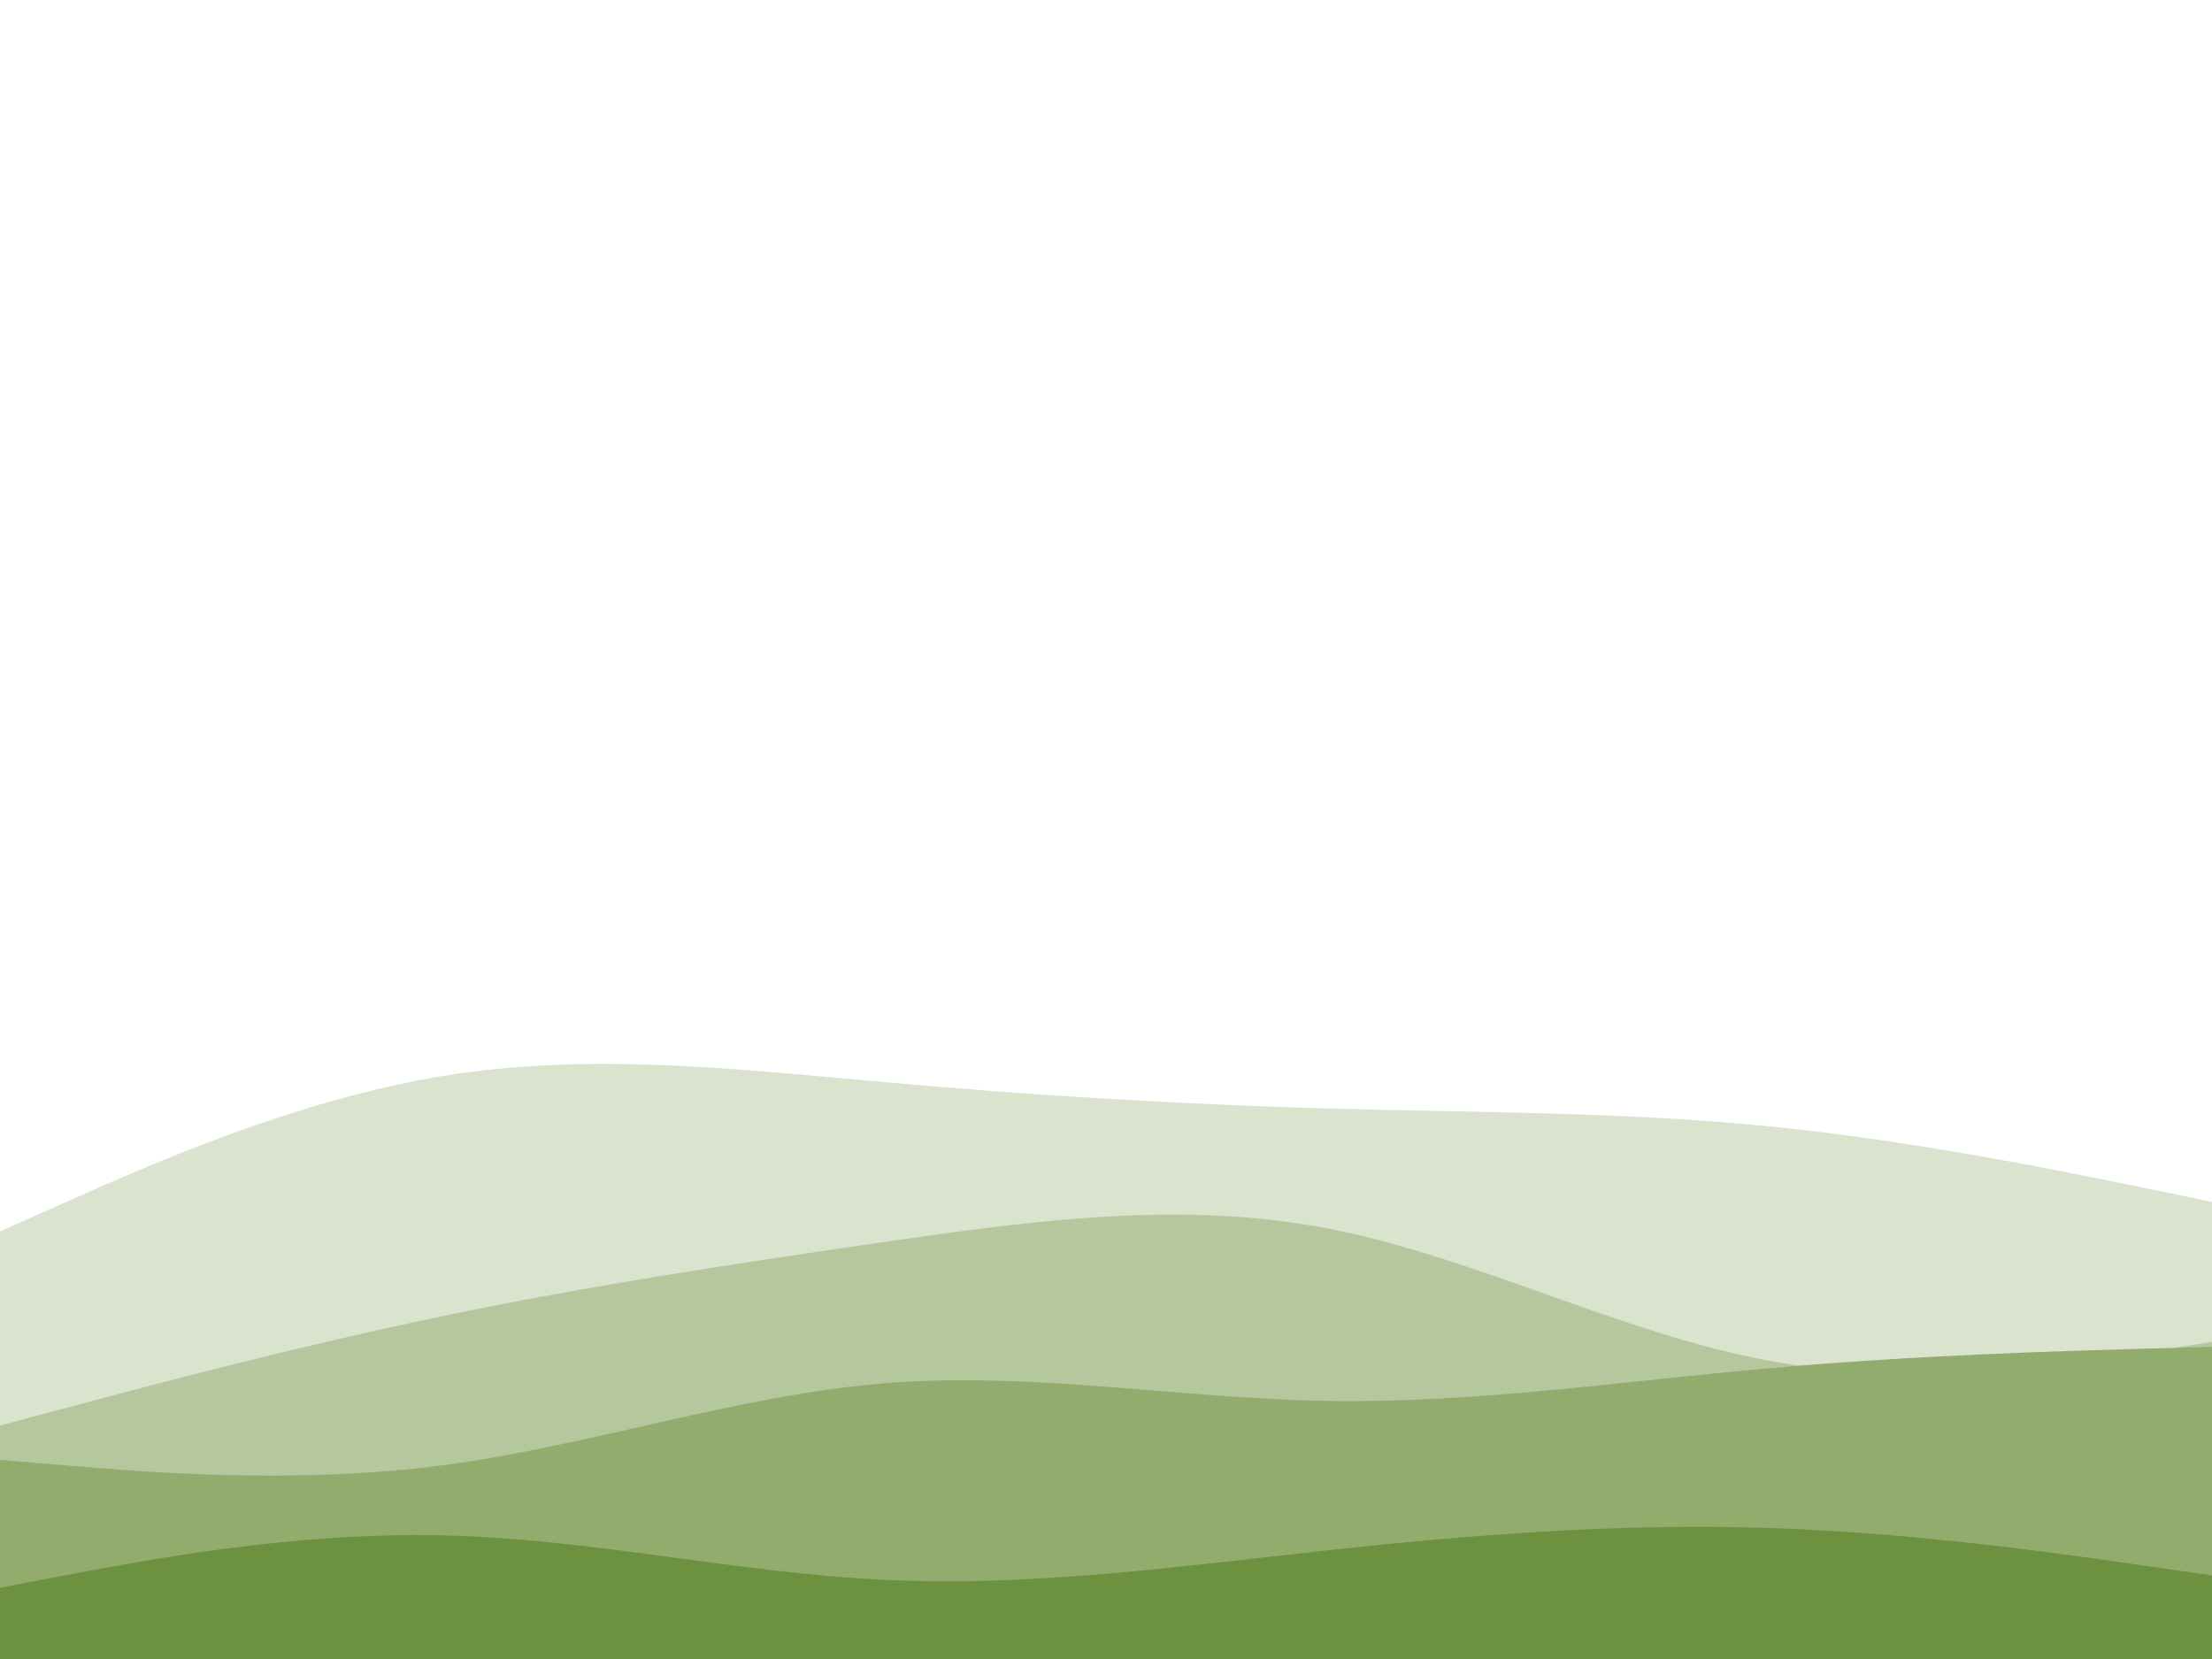 <svg id="visual" viewBox="0 0 900 675" width="900" height="675" xmlns="http://www.w3.org/2000/svg" xmlns:xlink="http://www.w3.org/1999/xlink" version="1.1"><rect x="0" y="0" width="900" height="675" fill="#fff"></rect><path d="M0 449L30 435.2C60 421.3 120 393.7 180 398.2C240 402.7 300 439.3 360 447.7C420 456 480 436 540 417C600 398 660 380 720 380.7C780 381.3 840 400.7 870 410.3L900 420L900 676L870 676C840 676 780 676 720 676C660 676 600 676 540 676C480 676 420 676 360 676C300 676 240 676 180 676C120 676 60 676 30 676L0 676Z" fill="#ffffff"></path><path d="M0 501L30 487.7C60 474.3 120 447.7 180 437.8C240 428 300 435 360 440.3C420 445.7 480 449.3 540 451C600 452.7 660 452.3 720 458.3C780 464.3 840 476.7 870 482.8L900 489L900 676L870 676C840 676 780 676 720 676C660 676 600 676 540 676C480 676 420 676 360 676C300 676 240 676 180 676C120 676 60 676 30 676L0 676Z" fill="#dae3cd"></path><path d="M0 580L30 572C60 564 120 548 180 535.5C240 523 300 514 360 505.3C420 496.7 480 488.3 540 499.8C600 511.3 660 542.7 720 553.7C780 564.7 840 555.3 870 550.7L900 546L900 676L870 676C840 676 780 676 720 676C660 676 600 676 540 676C480 676 420 676 360 676C300 676 240 676 180 676C120 676 60 676 30 676L0 676Z" fill="#b5c79c"></path><path d="M0 594L30 596.5C60 599 120 604 180 596.2C240 588.3 300 567.7 360 562.8C420 558 480 569 540 570C600 571 660 562 720 556.7C780 551.3 840 549.7 870 548.8L900 548L900 676L870 676C840 676 780 676 720 676C660 676 600 676 540 676C480 676 420 676 360 676C300 676 240 676 180 676C120 676 60 676 30 676L0 676Z" fill="#91ac6d"></path><path d="M0 646L30 640.3C60 634.7 120 623.3 180 624.7C240 626 300 640 360 642.8C420 645.7 480 637.3 540 630.8C600 624.3 660 619.7 720 621.7C780 623.7 840 632.3 870 636.7L900 641L900 676L870 676C840 676 780 676 720 676C660 676 600 676 540 676C480 676 420 676 360 676C300 676 240 676 180 676C120 676 60 676 30 676L0 676Z" fill="#6c913f"></path></svg>